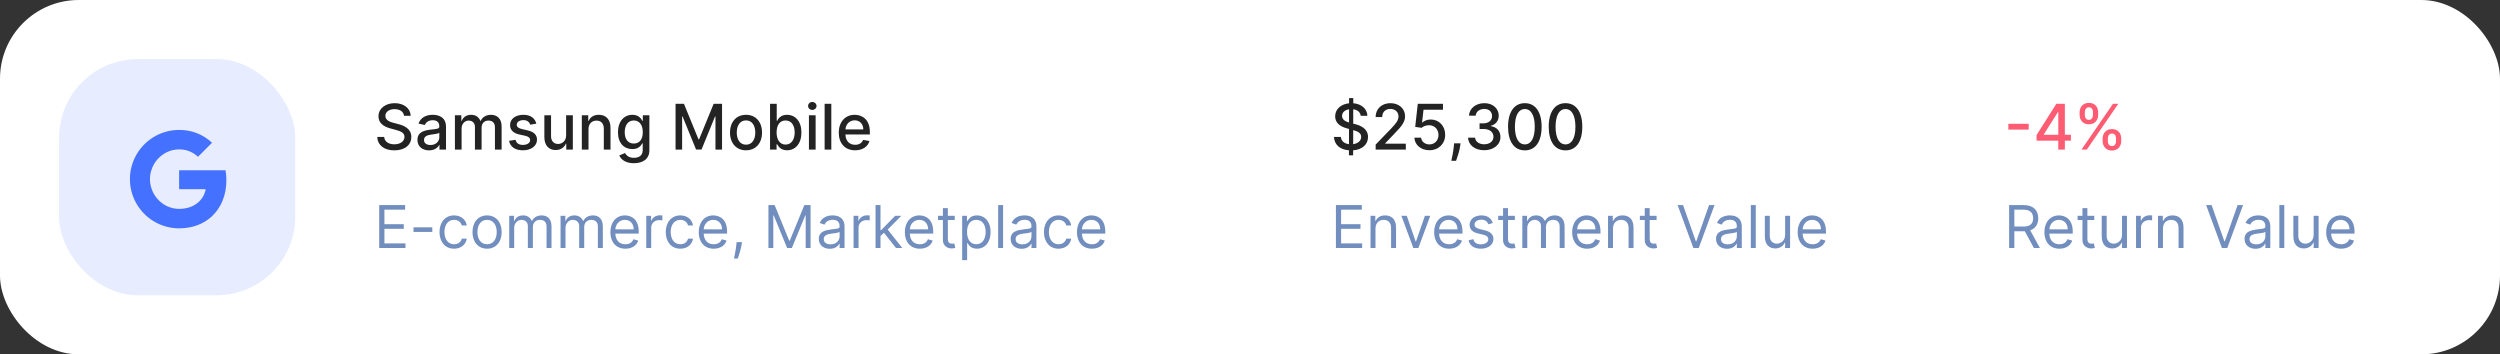 <svg width="635" height="90" viewBox="0 0 635 90" fill="none" xmlns="http://www.w3.org/2000/svg">
<rect x="0" y="0" width="635" height="90" fill="#333333" stroke="none"/>
<rect width="635" height="90" rx="20" fill="white"/>
<path d="M102.625 29.421H104.318C104.267 27.557 102.619 26.204 100.256 26.204C97.921 26.204 96.131 27.54 96.131 29.546C96.131 31.165 97.29 32.114 99.159 32.619L100.534 32.994C101.778 33.324 102.739 33.733 102.739 34.767C102.739 35.903 101.653 36.653 100.159 36.653C98.807 36.653 97.682 36.051 97.579 34.784H95.818C95.932 36.892 97.562 38.193 100.17 38.193C102.903 38.193 104.477 36.756 104.477 34.784C104.477 32.688 102.608 31.875 101.131 31.511L99.994 31.216C99.085 30.983 97.875 30.557 97.881 29.443C97.881 28.454 98.784 27.722 100.216 27.722C101.551 27.722 102.5 28.347 102.625 29.421ZM108.979 38.193C110.422 38.193 111.234 37.46 111.558 36.807H111.626V38H113.286V32.205C113.286 29.665 111.286 29.159 109.899 29.159C108.32 29.159 106.865 29.796 106.297 31.386L107.893 31.75C108.143 31.131 108.78 30.534 109.922 30.534C111.018 30.534 111.581 31.108 111.581 32.097V32.136C111.581 32.756 110.945 32.744 109.376 32.926C107.723 33.119 106.03 33.551 106.03 35.534C106.03 37.25 107.32 38.193 108.979 38.193ZM109.348 36.83C108.388 36.83 107.695 36.398 107.695 35.557C107.695 34.648 108.501 34.324 109.484 34.193C110.036 34.119 111.342 33.972 111.587 33.727V34.852C111.587 35.886 110.763 36.83 109.348 36.83ZM115.548 38H117.247V32.619C117.247 31.443 118.071 30.625 119.037 30.625C119.98 30.625 120.634 31.25 120.634 32.199V38H122.327V32.438C122.327 31.386 122.969 30.625 124.077 30.625C124.974 30.625 125.713 31.125 125.713 32.307V38H127.412V32.148C127.412 30.153 126.298 29.159 124.719 29.159C123.463 29.159 122.52 29.761 122.099 30.693H122.009C121.628 29.739 120.827 29.159 119.662 29.159C118.509 29.159 117.651 29.733 117.287 30.693H117.179V29.273H115.548V38ZM136.229 31.403C135.876 30.046 134.814 29.159 132.928 29.159C130.956 29.159 129.558 30.199 129.558 31.744C129.558 32.983 130.308 33.807 131.945 34.17L133.422 34.494C134.263 34.682 134.655 35.057 134.655 35.602C134.655 36.278 133.933 36.807 132.82 36.807C131.803 36.807 131.149 36.369 130.945 35.511L129.303 35.761C129.587 37.307 130.871 38.176 132.831 38.176C134.939 38.176 136.399 37.057 136.399 35.477C136.399 34.244 135.615 33.483 134.013 33.114L132.626 32.795C131.666 32.568 131.251 32.244 131.257 31.653C131.251 30.983 131.979 30.506 132.945 30.506C134.001 30.506 134.49 31.091 134.689 31.676L136.229 31.403ZM143.795 34.381C143.801 35.864 142.699 36.568 141.744 36.568C140.693 36.568 139.966 35.807 139.966 34.619V29.273H138.267V34.824C138.267 36.989 139.455 38.114 141.131 38.114C142.443 38.114 143.335 37.42 143.739 36.489H143.83V38H145.5V29.273H143.795V34.381ZM149.482 32.818C149.482 31.426 150.334 30.631 151.516 30.631C152.669 30.631 153.368 31.386 153.368 32.653V38H155.067V32.449C155.067 30.29 153.879 29.159 152.095 29.159C150.783 29.159 149.925 29.767 149.521 30.693H149.413V29.273H147.783V38H149.482V32.818ZM161.004 41.455C163.226 41.455 164.942 40.438 164.942 38.193V29.273H163.277V30.688H163.152C162.851 30.148 162.249 29.159 160.624 29.159C158.516 29.159 156.964 30.824 156.964 33.602C156.964 36.386 158.55 37.869 160.612 37.869C162.214 37.869 162.834 36.966 163.141 36.409H163.249V38.125C163.249 39.494 162.311 40.085 161.021 40.085C159.607 40.085 159.055 39.375 158.754 38.875L157.294 39.477C157.754 40.545 158.919 41.455 161.004 41.455ZM160.987 36.46C159.47 36.46 158.68 35.295 158.68 33.58C158.68 31.903 159.453 30.602 160.987 30.602C162.47 30.602 163.266 31.812 163.266 33.58C163.266 35.381 162.453 36.46 160.987 36.46ZM171.591 26.364V38H173.261V29.574H173.369L176.801 37.983H178.188L181.619 29.579H181.727V38H183.398V26.364H181.267L177.562 35.409H177.426L173.722 26.364H171.591ZM189.49 38.176C191.95 38.176 193.558 36.375 193.558 33.676C193.558 30.96 191.95 29.159 189.49 29.159C187.03 29.159 185.422 30.96 185.422 33.676C185.422 36.375 187.03 38.176 189.49 38.176ZM189.496 36.75C187.888 36.75 187.138 35.347 187.138 33.67C187.138 32 187.888 30.579 189.496 30.579C191.092 30.579 191.842 32 191.842 33.67C191.842 35.347 191.092 36.75 189.496 36.75ZM195.591 38H197.25V36.642H197.392C197.699 37.199 198.324 38.17 199.915 38.17C202.028 38.17 203.562 36.477 203.562 33.653C203.562 30.824 202.006 29.159 199.898 29.159C198.278 29.159 197.693 30.148 197.392 30.688H197.29V26.364H195.591V38ZM197.256 33.636C197.256 31.812 198.051 30.602 199.534 30.602C201.074 30.602 201.847 31.903 201.847 33.636C201.847 35.386 201.051 36.722 199.534 36.722C198.074 36.722 197.256 35.472 197.256 33.636ZM205.47 38H207.169V29.273H205.47V38ZM206.328 27.926C206.913 27.926 207.402 27.472 207.402 26.915C207.402 26.358 206.913 25.898 206.328 25.898C205.737 25.898 205.254 26.358 205.254 26.915C205.254 27.472 205.737 27.926 206.328 27.926ZM211.153 26.364H209.455V38H211.153V26.364ZM217.2 38.176C219.104 38.176 220.45 37.239 220.837 35.818L219.229 35.528C218.922 36.352 218.183 36.773 217.217 36.773C215.763 36.773 214.786 35.83 214.74 34.148H220.945V33.545C220.945 30.392 219.058 29.159 217.081 29.159C214.649 29.159 213.047 31.011 213.047 33.693C213.047 36.403 214.626 38.176 217.2 38.176ZM214.746 32.875C214.814 31.636 215.712 30.562 217.092 30.562C218.411 30.562 219.274 31.54 219.28 32.875H214.746Z" fill="#232323"/>
<path d="M96.321 63H102.99V61.828H97.642V58.121H102.564V56.949H97.642V53.263H102.905V52.091H96.321V63ZM109.803 57.737H105.03V58.909H109.803V57.737ZM115.339 63.17C117.15 63.17 118.343 62.062 118.556 60.614H117.299C117.065 61.508 116.319 62.041 115.339 62.041C113.847 62.041 112.888 60.805 112.888 58.909C112.888 57.055 113.869 55.841 115.339 55.841C116.447 55.841 117.107 56.523 117.299 57.269H118.556C118.343 55.734 117.043 54.712 115.317 54.712C113.101 54.712 111.631 56.459 111.631 58.952C111.631 61.402 113.038 63.17 115.339 63.17ZM123.718 63.17C125.934 63.17 127.425 61.487 127.425 58.952C127.425 56.395 125.934 54.712 123.718 54.712C121.502 54.712 120.01 56.395 120.01 58.952C120.01 61.487 121.502 63.17 123.718 63.17ZM123.718 62.041C122.034 62.041 121.267 60.592 121.267 58.952C121.267 57.311 122.034 55.841 123.718 55.841C125.401 55.841 126.168 57.311 126.168 58.952C126.168 60.592 125.401 62.041 123.718 62.041ZM129.344 63H130.601V57.886C130.601 56.688 131.475 55.841 132.455 55.841C133.408 55.841 134.074 56.464 134.074 57.396V63H135.352V57.673C135.352 56.619 136.013 55.841 137.164 55.841C138.058 55.841 138.825 56.315 138.825 57.524V63H140.083V57.524C140.083 55.601 139.049 54.712 137.59 54.712C136.418 54.712 135.56 55.25 135.139 56.097H135.054C134.649 55.223 133.936 54.712 132.86 54.712C131.794 54.712 131.006 55.223 130.665 56.097H130.558V54.818H129.344V63ZM142.381 63H143.638V57.886C143.638 56.688 144.512 55.841 145.492 55.841C146.445 55.841 147.111 56.464 147.111 57.396V63H148.39V57.673C148.39 56.619 149.05 55.841 150.201 55.841C151.096 55.841 151.863 56.315 151.863 57.524V63H153.12V57.524C153.12 55.601 152.086 54.712 150.627 54.712C149.455 54.712 148.597 55.25 148.176 56.097H148.091C147.686 55.223 146.973 54.712 145.897 54.712C144.831 54.712 144.043 55.223 143.702 56.097H143.596V54.818H142.381V63ZM158.849 63.17C160.51 63.17 161.725 62.34 162.108 61.104L160.894 60.763C160.574 61.615 159.834 62.041 158.849 62.041C157.373 62.041 156.356 61.088 156.297 59.335H162.236V58.803C162.236 55.756 160.425 54.712 158.721 54.712C156.505 54.712 155.035 56.459 155.035 58.973C155.035 61.487 156.483 63.17 158.849 63.17ZM156.297 58.249C156.382 56.975 157.282 55.841 158.721 55.841C160.084 55.841 160.958 56.864 160.958 58.249H156.297ZM164.149 63H165.406V57.822C165.406 56.715 166.279 55.905 167.472 55.905C167.808 55.905 168.154 55.969 168.24 55.99V54.712C168.096 54.701 167.765 54.69 167.579 54.69C166.599 54.69 165.747 55.244 165.448 56.054H165.363V54.818H164.149V63ZM172.805 63.17C174.616 63.17 175.809 62.062 176.022 60.614H174.765C174.53 61.508 173.785 62.041 172.805 62.041C171.313 62.041 170.354 60.805 170.354 58.909C170.354 57.055 171.334 55.841 172.805 55.841C173.912 55.841 174.573 56.523 174.765 57.269H176.022C175.809 55.734 174.509 54.712 172.783 54.712C170.567 54.712 169.097 56.459 169.097 58.952C169.097 61.402 170.503 63.17 172.805 63.17ZM181.29 63.17C182.952 63.17 184.166 62.34 184.55 61.104L183.335 60.763C183.016 61.615 182.275 62.041 181.29 62.041C179.814 62.041 178.797 61.088 178.738 59.335H184.678V58.803C184.678 55.756 182.867 54.712 181.162 54.712C178.946 54.712 177.476 56.459 177.476 58.973C177.476 61.487 178.925 63.17 181.29 63.17ZM178.738 58.249C178.824 56.975 179.724 55.841 181.162 55.841C182.526 55.841 183.399 56.864 183.399 58.249H178.738ZM188.465 61.508H187.101L187.037 62.105C186.883 63.549 186.579 64.987 186.441 65.663H187.4C187.655 64.939 188.199 63.298 188.38 62.084L188.465 61.508ZM195.183 52.091V63H196.419V54.712H196.526L199.935 63H201.128L204.537 54.712H204.644V63H205.879V52.091H204.303L200.595 61.146H200.467L196.76 52.091H195.183ZM210.765 63.192C212.193 63.192 212.939 62.425 213.194 61.892H213.258V63H214.515V57.609C214.515 55.01 212.534 54.712 211.49 54.712C210.254 54.712 208.848 55.138 208.208 56.629L209.402 57.055C209.679 56.459 210.334 55.82 211.532 55.82C212.688 55.82 213.258 56.432 213.258 57.481V57.524C213.258 58.131 212.64 58.078 211.149 58.27C209.631 58.467 207.974 58.803 207.974 60.678C207.974 62.276 209.21 63.192 210.765 63.192ZM210.957 62.062C209.956 62.062 209.231 61.615 209.231 60.742C209.231 59.783 210.105 59.484 211.085 59.356C211.618 59.293 213.045 59.144 213.258 58.888V60.038C213.258 61.061 212.449 62.062 210.957 62.062ZM216.81 63H218.067V57.822C218.067 56.715 218.94 55.905 220.134 55.905C220.469 55.905 220.815 55.969 220.901 55.99V54.712C220.757 54.701 220.427 54.69 220.24 54.69C219.26 54.69 218.408 55.244 218.109 56.054H218.024V54.818H216.81V63ZM222.391 63H223.648V59.937L224.527 59.122L227.59 63H229.188L225.475 58.312L228.932 54.818H227.377L223.797 58.462H223.648V52.091H222.391V63ZM233.643 63.17C235.305 63.17 236.52 62.34 236.903 61.104L235.689 60.763C235.369 61.615 234.629 62.041 233.643 62.041C232.168 62.041 231.151 61.088 231.092 59.335H237.031V58.803C237.031 55.756 235.22 54.712 233.516 54.712C231.3 54.712 229.83 56.459 229.83 58.973C229.83 61.487 231.278 63.17 233.643 63.17ZM231.092 58.249C231.177 56.975 232.077 55.841 233.516 55.841C234.879 55.841 235.753 56.864 235.753 58.249H231.092ZM242.502 54.818H240.755V52.858H239.498V54.818H238.262V55.883H239.498V60.997C239.498 62.425 240.648 63.106 241.713 63.106C242.182 63.106 242.48 63.021 242.651 62.957L242.395 61.828C242.289 61.849 242.118 61.892 241.841 61.892C241.287 61.892 240.755 61.722 240.755 60.656V55.883H242.502V54.818ZM244.393 66.068H245.65V61.743H245.756C246.033 62.19 246.566 63.17 248.143 63.17C250.188 63.17 251.616 61.53 251.616 58.93C251.616 56.352 250.188 54.712 248.121 54.712C246.523 54.712 246.033 55.692 245.756 56.118H245.607V54.818H244.393V66.068ZM245.629 58.909C245.629 57.077 246.438 55.841 247.972 55.841C249.57 55.841 250.359 57.183 250.359 58.909C250.359 60.656 249.549 62.041 247.972 62.041C246.46 62.041 245.629 60.763 245.629 58.909ZM254.79 52.091H253.533V63H254.79V52.091ZM259.501 63.192C260.928 63.192 261.674 62.425 261.93 61.892H261.994V63H263.251V57.609C263.251 55.01 261.269 54.712 260.225 54.712C258.989 54.712 257.583 55.138 256.944 56.629L258.137 57.055C258.414 56.459 259.069 55.82 260.268 55.82C261.424 55.82 261.994 56.432 261.994 57.481V57.524C261.994 58.131 261.376 58.078 259.884 58.27C258.366 58.467 256.709 58.803 256.709 60.678C256.709 62.276 257.945 63.192 259.501 63.192ZM259.692 62.062C258.691 62.062 257.967 61.615 257.967 60.742C257.967 59.783 258.84 59.484 259.82 59.356C260.353 59.293 261.78 59.144 261.994 58.888V60.038C261.994 61.061 261.184 62.062 259.692 62.062ZM268.869 63.17C270.68 63.17 271.873 62.062 272.086 60.614H270.829C270.595 61.508 269.849 62.041 268.869 62.041C267.377 62.041 266.419 60.805 266.419 58.909C266.419 57.055 267.399 55.841 268.869 55.841C269.977 55.841 270.637 56.523 270.829 57.269H272.086C271.873 55.734 270.574 54.712 268.848 54.712C266.632 54.712 265.162 56.459 265.162 58.952C265.162 61.402 266.568 63.17 268.869 63.17ZM277.354 63.17C279.016 63.17 280.231 62.34 280.614 61.104L279.4 60.763C279.08 61.615 278.34 62.041 277.354 62.041C275.879 62.041 274.862 61.088 274.803 59.335H280.742V58.803C280.742 55.756 278.931 54.712 277.227 54.712C275.011 54.712 273.54 56.459 273.54 58.973C273.54 61.487 274.989 63.17 277.354 63.17ZM274.803 58.249C274.888 56.975 275.788 55.841 277.227 55.841C278.59 55.841 279.464 56.864 279.464 58.249H274.803Z" fill="#718EBF"/>
<path d="M342.625 39.455H343.693L343.699 38.176C346.102 38 347.477 36.625 347.477 34.784C347.477 32.688 345.608 31.875 344.131 31.511L343.716 31.403L343.727 27.756C344.79 27.898 345.517 28.489 345.625 29.421H347.318C347.273 27.688 345.841 26.392 343.733 26.222L343.739 24.909H342.67L342.665 26.233C340.625 26.438 339.131 27.71 339.131 29.546C339.131 31.165 340.29 32.114 342.159 32.619L342.648 32.75L342.636 36.619C341.528 36.483 340.67 35.881 340.58 34.784H338.818C338.926 36.744 340.341 38.006 342.631 38.176L342.625 39.455ZM343.705 36.619L343.716 33.045C344.869 33.364 345.739 33.784 345.739 34.767C345.739 35.761 344.909 36.46 343.705 36.619ZM342.653 31.119C341.807 30.869 340.875 30.421 340.881 29.443C340.881 28.591 341.557 27.926 342.659 27.761L342.653 31.119ZM349.416 38H357.075V36.494H351.837V36.409L354.149 33.989C356.28 31.835 356.888 30.807 356.888 29.506C356.888 27.636 355.365 26.204 353.172 26.204C350.996 26.204 349.405 27.614 349.405 29.739H351.081C351.075 28.489 351.882 27.671 353.138 27.671C354.32 27.671 355.217 28.398 355.217 29.557C355.217 30.585 354.604 31.324 353.354 32.648L349.416 36.727V38ZM363.07 38.159C365.411 38.159 367.081 36.506 367.075 34.239C367.081 31.989 365.513 30.352 363.393 30.352C362.53 30.352 361.729 30.682 361.274 31.125H361.206L361.575 27.869H366.513V26.364H360.115L359.462 32.227L361.07 32.466C361.507 32.074 362.291 31.807 362.996 31.807C364.376 31.818 365.376 32.852 365.376 34.273C365.376 35.67 364.405 36.682 363.07 36.682C361.945 36.682 361.053 35.966 360.962 34.966H359.257C359.325 36.818 360.933 38.159 363.07 38.159ZM370.977 36.409H369.341L369.284 37.045C369.153 38.585 368.79 40.136 368.636 40.841H369.841C370.114 40.097 370.716 38.392 370.892 37.028L370.977 36.409ZM376.999 38.159C379.374 38.159 381.118 36.739 381.112 34.807C381.118 33.335 380.226 32.278 378.68 32.04V31.949C379.896 31.636 380.686 30.682 380.68 29.375C380.686 27.665 379.283 26.204 377.044 26.204C374.908 26.204 373.192 27.494 373.135 29.386H374.834C374.874 28.318 375.879 27.671 377.021 27.671C378.209 27.671 378.987 28.392 378.982 29.466C378.987 30.591 378.084 31.329 376.794 31.329H375.811V32.761H376.794C378.408 32.761 379.339 33.58 379.339 34.75C379.339 35.881 378.357 36.648 376.987 36.648C375.726 36.648 374.743 36 374.675 34.966H372.891C372.964 36.864 374.646 38.159 376.999 38.159ZM387.311 38.193C389.999 38.193 391.572 36 391.572 32.188C391.572 28.403 389.976 26.204 387.311 26.204C384.641 26.204 383.05 28.398 383.044 32.188C383.044 35.994 384.618 38.188 387.311 38.193ZM387.311 36.676C385.737 36.676 384.788 35.097 384.788 32.188C384.794 29.29 385.743 27.693 387.311 27.693C388.874 27.693 389.828 29.29 389.828 32.188C389.828 35.097 388.879 36.676 387.311 36.676ZM397.639 38.193C400.327 38.193 401.901 36 401.901 32.188C401.901 28.403 400.304 26.204 397.639 26.204C394.969 26.204 393.378 28.398 393.372 32.188C393.372 35.994 394.946 38.188 397.639 38.193ZM397.639 36.676C396.065 36.676 395.116 35.097 395.116 32.188C395.122 29.29 396.071 27.693 397.639 27.693C399.202 27.693 400.156 29.29 400.156 32.188C400.156 35.097 399.207 36.676 397.639 36.676Z" fill="#232323"/>
<path d="M339.321 63H345.99V61.828H340.642V58.121H345.564V56.949H340.642V53.263H345.905V52.091H339.321V63ZM349.373 58.078C349.373 56.651 350.257 55.841 351.461 55.841C352.627 55.841 353.336 56.603 353.336 57.886V63H354.593V57.801C354.593 55.713 353.479 54.712 351.823 54.712C350.587 54.712 349.82 55.266 349.436 56.097H349.33V54.818H348.115V63H349.373V58.078ZM363.287 54.818H361.924L359.665 61.338H359.58L357.321 54.818H355.958L358.983 63H360.262L363.287 54.818ZM368.084 63.17C369.746 63.17 370.96 62.34 371.344 61.104L370.129 60.763C369.81 61.615 369.069 62.041 368.084 62.041C366.608 62.041 365.591 61.088 365.532 59.335H371.472V58.803C371.472 55.756 369.661 54.712 367.956 54.712C365.74 54.712 364.27 56.459 364.27 58.973C364.27 61.487 365.719 63.17 368.084 63.17ZM365.532 58.249C365.618 56.975 366.518 55.841 367.956 55.841C369.32 55.841 370.193 56.864 370.193 58.249H365.532ZM379.179 56.651C378.785 55.489 377.901 54.712 376.282 54.712C374.556 54.712 373.277 55.692 373.277 57.077C373.277 58.206 373.949 58.962 375.451 59.314L376.814 59.633C377.64 59.825 378.029 60.219 378.029 60.784C378.029 61.487 377.283 62.062 376.111 62.062C375.083 62.062 374.439 61.62 374.215 60.742L373.022 61.04C373.315 62.43 374.46 63.17 376.133 63.17C378.034 63.17 379.329 62.132 379.329 60.72C379.329 59.58 378.615 58.861 377.155 58.504L375.941 58.206C374.971 57.966 374.535 57.641 374.535 57.013C374.535 56.31 375.28 55.798 376.282 55.798C377.379 55.798 377.832 56.406 378.05 56.97L379.179 56.651ZM384.779 54.818H383.032V52.858H381.775V54.818H380.539V55.883H381.775V60.997C381.775 62.425 382.925 63.106 383.991 63.106C384.46 63.106 384.758 63.021 384.928 62.957L384.673 61.828C384.566 61.849 384.396 61.892 384.119 61.892C383.565 61.892 383.032 61.722 383.032 60.656V55.883H384.779V54.818ZM386.67 63H387.927V57.886C387.927 56.688 388.801 55.841 389.781 55.841C390.734 55.841 391.4 56.464 391.4 57.396V63H392.679V57.673C392.679 56.619 393.339 55.841 394.49 55.841C395.385 55.841 396.152 56.315 396.152 57.524V63H397.409V57.524C397.409 55.601 396.375 54.712 394.916 54.712C393.744 54.712 392.886 55.25 392.466 56.097H392.38C391.975 55.223 391.262 54.712 390.186 54.712C389.12 54.712 388.332 55.223 387.991 56.097H387.885V54.818H386.67V63ZM403.138 63.17C404.8 63.17 406.014 62.34 406.398 61.104L405.183 60.763C404.863 61.615 404.123 62.041 403.138 62.041C401.662 62.041 400.645 61.088 400.586 59.335H406.525V58.803C406.525 55.756 404.714 54.712 403.01 54.712C400.794 54.712 399.324 56.459 399.324 58.973C399.324 61.487 400.773 63.17 403.138 63.17ZM400.586 58.249C400.671 56.975 401.572 55.841 403.01 55.841C404.373 55.841 405.247 56.864 405.247 58.249H400.586ZM409.695 58.078C409.695 56.651 410.579 55.841 411.783 55.841C412.949 55.841 413.658 56.603 413.658 57.886V63H414.915V57.801C414.915 55.713 413.802 54.712 412.145 54.712C410.909 54.712 410.142 55.266 409.759 56.097H409.652V54.818H408.438V63H409.695V58.078ZM420.77 54.818H419.023V52.858H417.766V54.818H416.53V55.883H417.766V60.997C417.766 62.425 418.917 63.106 419.982 63.106C420.451 63.106 420.749 63.021 420.919 62.957L420.664 61.828C420.557 61.849 420.387 61.892 420.11 61.892C419.556 61.892 419.023 61.722 419.023 60.656V55.883H420.77V54.818ZM427.498 52.091H426.113L430.119 63H431.482L435.488 52.091H434.103L430.864 61.274H430.737L427.498 52.091ZM438.663 63.192C440.09 63.192 440.836 62.425 441.092 61.892H441.156V63H442.413V57.609C442.413 55.01 440.431 54.712 439.387 54.712C438.151 54.712 436.745 55.138 436.106 56.629L437.299 57.055C437.576 56.459 438.231 55.82 439.43 55.82C440.586 55.82 441.156 56.432 441.156 57.481V57.524C441.156 58.131 440.538 58.078 439.046 58.27C437.528 58.467 435.872 58.803 435.872 60.678C435.872 62.276 437.107 63.192 438.663 63.192ZM438.854 62.062C437.853 62.062 437.129 61.615 437.129 60.742C437.129 59.783 438.002 59.484 438.982 59.356C439.515 59.293 440.943 59.144 441.156 58.888V60.038C441.156 61.061 440.346 62.062 438.854 62.062ZM445.964 52.091H444.707V63H445.964V52.091ZM453.423 59.655C453.423 61.189 452.251 61.892 451.314 61.892C450.27 61.892 449.524 61.125 449.524 59.932V54.818H448.267V60.017C448.267 62.105 449.375 63.106 450.909 63.106C452.145 63.106 452.954 62.446 453.338 61.615H453.423V63H454.68V54.818H453.423V59.655ZM460.413 63.17C462.075 63.17 463.289 62.34 463.673 61.104L462.458 60.763C462.139 61.615 461.398 62.041 460.413 62.041C458.938 62.041 457.92 61.088 457.862 59.335H463.801V58.803C463.801 55.756 461.99 54.712 460.285 54.712C458.069 54.712 456.599 56.459 456.599 58.973C456.599 61.487 458.048 63.17 460.413 63.17ZM457.862 58.249C457.947 56.975 458.847 55.841 460.285 55.841C461.649 55.841 462.522 56.864 462.522 58.249H457.862Z" fill="#718EBF"/>
<path d="M515.284 31.449H510.125V32.92H515.284V31.449ZM517.281 35.727H522.798V38H524.474V35.727H526.014V34.239H524.474V26.364H522.31L517.281 34.307V35.727ZM522.81 34.239H519.122V34.148L522.719 28.454H522.81V34.239ZM534.068 35.818C534.074 37.131 534.898 38.239 536.438 38.239C537.96 38.239 538.795 37.131 538.795 35.818V35.205C538.795 33.886 537.983 32.784 536.438 32.784C534.92 32.784 534.074 33.892 534.068 35.205V35.818ZM528.216 29.159C528.216 30.472 529.045 31.579 530.585 31.579C532.102 31.579 532.943 30.477 532.938 29.159V28.546C532.943 27.227 532.125 26.125 530.585 26.125C529.074 26.125 528.216 27.227 528.216 28.546V29.159ZM528.693 38H530.051L538.051 26.364H536.693L528.693 38ZM535.392 35.205C535.398 34.551 535.682 33.92 536.438 33.92C537.222 33.92 537.466 34.551 537.466 35.205V35.818C537.466 36.472 537.199 37.102 536.438 37.102C535.665 37.102 535.398 36.466 535.392 35.818V35.205ZM529.545 28.546C529.545 27.898 529.83 27.261 530.585 27.261C531.369 27.261 531.614 27.892 531.614 28.546V29.159C531.614 29.812 531.347 30.443 530.585 30.443C529.812 30.443 529.545 29.812 529.545 29.159V28.546Z" fill="#FE5C73"/>
<path d="M510.321 63H511.642V58.739H514.028C514.124 58.739 514.215 58.739 514.305 58.733L516.607 63H518.141L515.674 58.494C517.065 58.02 517.714 56.885 517.714 55.436C517.714 53.508 516.564 52.091 514.007 52.091H510.321V63ZM511.642 57.545V53.263H513.964C515.733 53.263 516.415 54.126 516.415 55.436C516.415 56.746 515.733 57.545 513.986 57.545H511.642ZM523.088 63.17C524.75 63.17 525.964 62.34 526.348 61.104L525.133 60.763C524.814 61.615 524.073 62.041 523.088 62.041C521.612 62.041 520.595 61.088 520.536 59.335H526.476V58.803C526.476 55.756 524.665 54.712 522.96 54.712C520.744 54.712 519.274 56.459 519.274 58.973C519.274 61.487 520.723 63.17 523.088 63.17ZM520.536 58.249C520.622 56.975 521.522 55.841 522.96 55.841C524.324 55.841 525.197 56.864 525.197 58.249H520.536ZM531.946 54.818H530.199V52.858H528.942V54.818H527.706V55.883H528.942V60.997C528.942 62.425 530.092 63.106 531.158 63.106C531.627 63.106 531.925 63.021 532.095 62.957L531.84 61.828C531.733 61.849 531.563 61.892 531.286 61.892C530.732 61.892 530.199 61.722 530.199 60.656V55.883H531.946V54.818ZM538.993 59.655C538.993 61.189 537.821 61.892 536.884 61.892C535.84 61.892 535.094 61.125 535.094 59.932V54.818H533.837V60.017C533.837 62.105 534.945 63.106 536.479 63.106C537.715 63.106 538.525 62.446 538.908 61.615H538.993V63H540.25V54.818H538.993V59.655ZM542.553 63H543.81V57.822C543.81 56.715 544.684 55.905 545.877 55.905C546.212 55.905 546.559 55.969 546.644 55.99V54.712C546.5 54.701 546.17 54.69 545.983 54.69C545.003 54.69 544.151 55.244 543.853 56.054H543.767V54.818H542.553V63ZM549.391 58.078C549.391 56.651 550.275 55.841 551.479 55.841C552.646 55.841 553.354 56.603 553.354 57.886V63H554.611V57.801C554.611 55.713 553.498 54.712 551.841 54.712C550.606 54.712 549.839 55.266 549.455 56.097H549.348V54.818H548.134V63H549.391V58.078ZM561.745 52.091H560.36L564.366 63H565.729L569.735 52.091H568.35L565.112 61.274H564.984L561.745 52.091ZM572.91 63.192C574.337 63.192 575.083 62.425 575.339 61.892H575.403V63H576.66V57.609C576.66 55.01 574.678 54.712 573.634 54.712C572.398 54.712 570.992 55.138 570.353 56.629L571.546 57.055C571.823 56.459 572.478 55.82 573.677 55.82C574.833 55.82 575.403 56.432 575.403 57.481V57.524C575.403 58.131 574.785 58.078 573.293 58.27C571.775 58.467 570.119 58.803 570.119 60.678C570.119 62.276 571.354 63.192 572.91 63.192ZM573.102 62.062C572.1 62.062 571.376 61.615 571.376 60.742C571.376 59.783 572.249 59.484 573.229 59.356C573.762 59.293 575.19 59.144 575.403 58.888V60.038C575.403 61.061 574.593 62.062 573.102 62.062ZM580.211 52.091H578.954V63H580.211V52.091ZM587.67 59.655C587.67 61.189 586.498 61.892 585.561 61.892C584.517 61.892 583.771 61.125 583.771 59.932V54.818H582.514V60.017C582.514 62.105 583.622 63.106 585.156 63.106C586.392 63.106 587.201 62.446 587.585 61.615H587.67V63H588.927V54.818H587.67V59.655ZM594.66 63.17C596.322 63.17 597.536 62.34 597.92 61.104L596.706 60.763C596.386 61.615 595.646 62.041 594.66 62.041C593.185 62.041 592.167 61.088 592.109 59.335H598.048V58.803C598.048 55.756 596.237 54.712 594.532 54.712C592.316 54.712 590.846 56.459 590.846 58.973C590.846 61.487 592.295 63.17 594.66 63.17ZM592.109 58.249C592.194 56.975 593.094 55.841 594.532 55.841C595.896 55.841 596.769 56.864 596.769 58.249H592.109Z" fill="#718EBF"/>
<rect x="15" y="15" width="60" height="60" rx="20" fill="#E7EDFF"/>
<path d="M57.502 45.785C57.503 44.933 57.431 44.083 57.287 43.244H45.499V48.058H52.251C52.112 48.827 51.82 49.559 51.391 50.212C50.962 50.865 50.405 51.424 49.754 51.856V54.981H53.783C56.143 52.806 57.502 49.589 57.502 45.785Z" fill="#4471FF"/>
<path d="M45.499 58C48.872 58 51.712 56.892 53.783 54.983L49.754 51.858C48.633 52.618 47.188 53.052 45.499 53.052C42.239 53.052 39.471 50.854 38.482 47.893H34.331V51.113C35.371 53.183 36.967 54.923 38.939 56.14C40.911 57.356 43.182 58 45.499 58Z" fill="#4471FF"/>
<path d="M38.482 47.893C37.959 46.341 37.959 44.66 38.482 43.108V39.888H34.331C33.456 41.629 33 43.551 33 45.5C33 47.449 33.456 49.371 34.331 51.113L38.482 47.893Z" fill="#4471FF"/>
<path d="M45.499 37.949C47.282 37.919 49.004 38.593 50.294 39.824L53.862 36.256C51.599 34.131 48.602 32.965 45.499 33.001C43.182 33.001 40.911 33.645 38.939 34.861C36.967 36.077 35.371 37.818 34.331 39.888L38.482 43.108C39.471 40.146 42.239 37.949 45.499 37.949Z" fill="#4471FF"/>
</svg>
